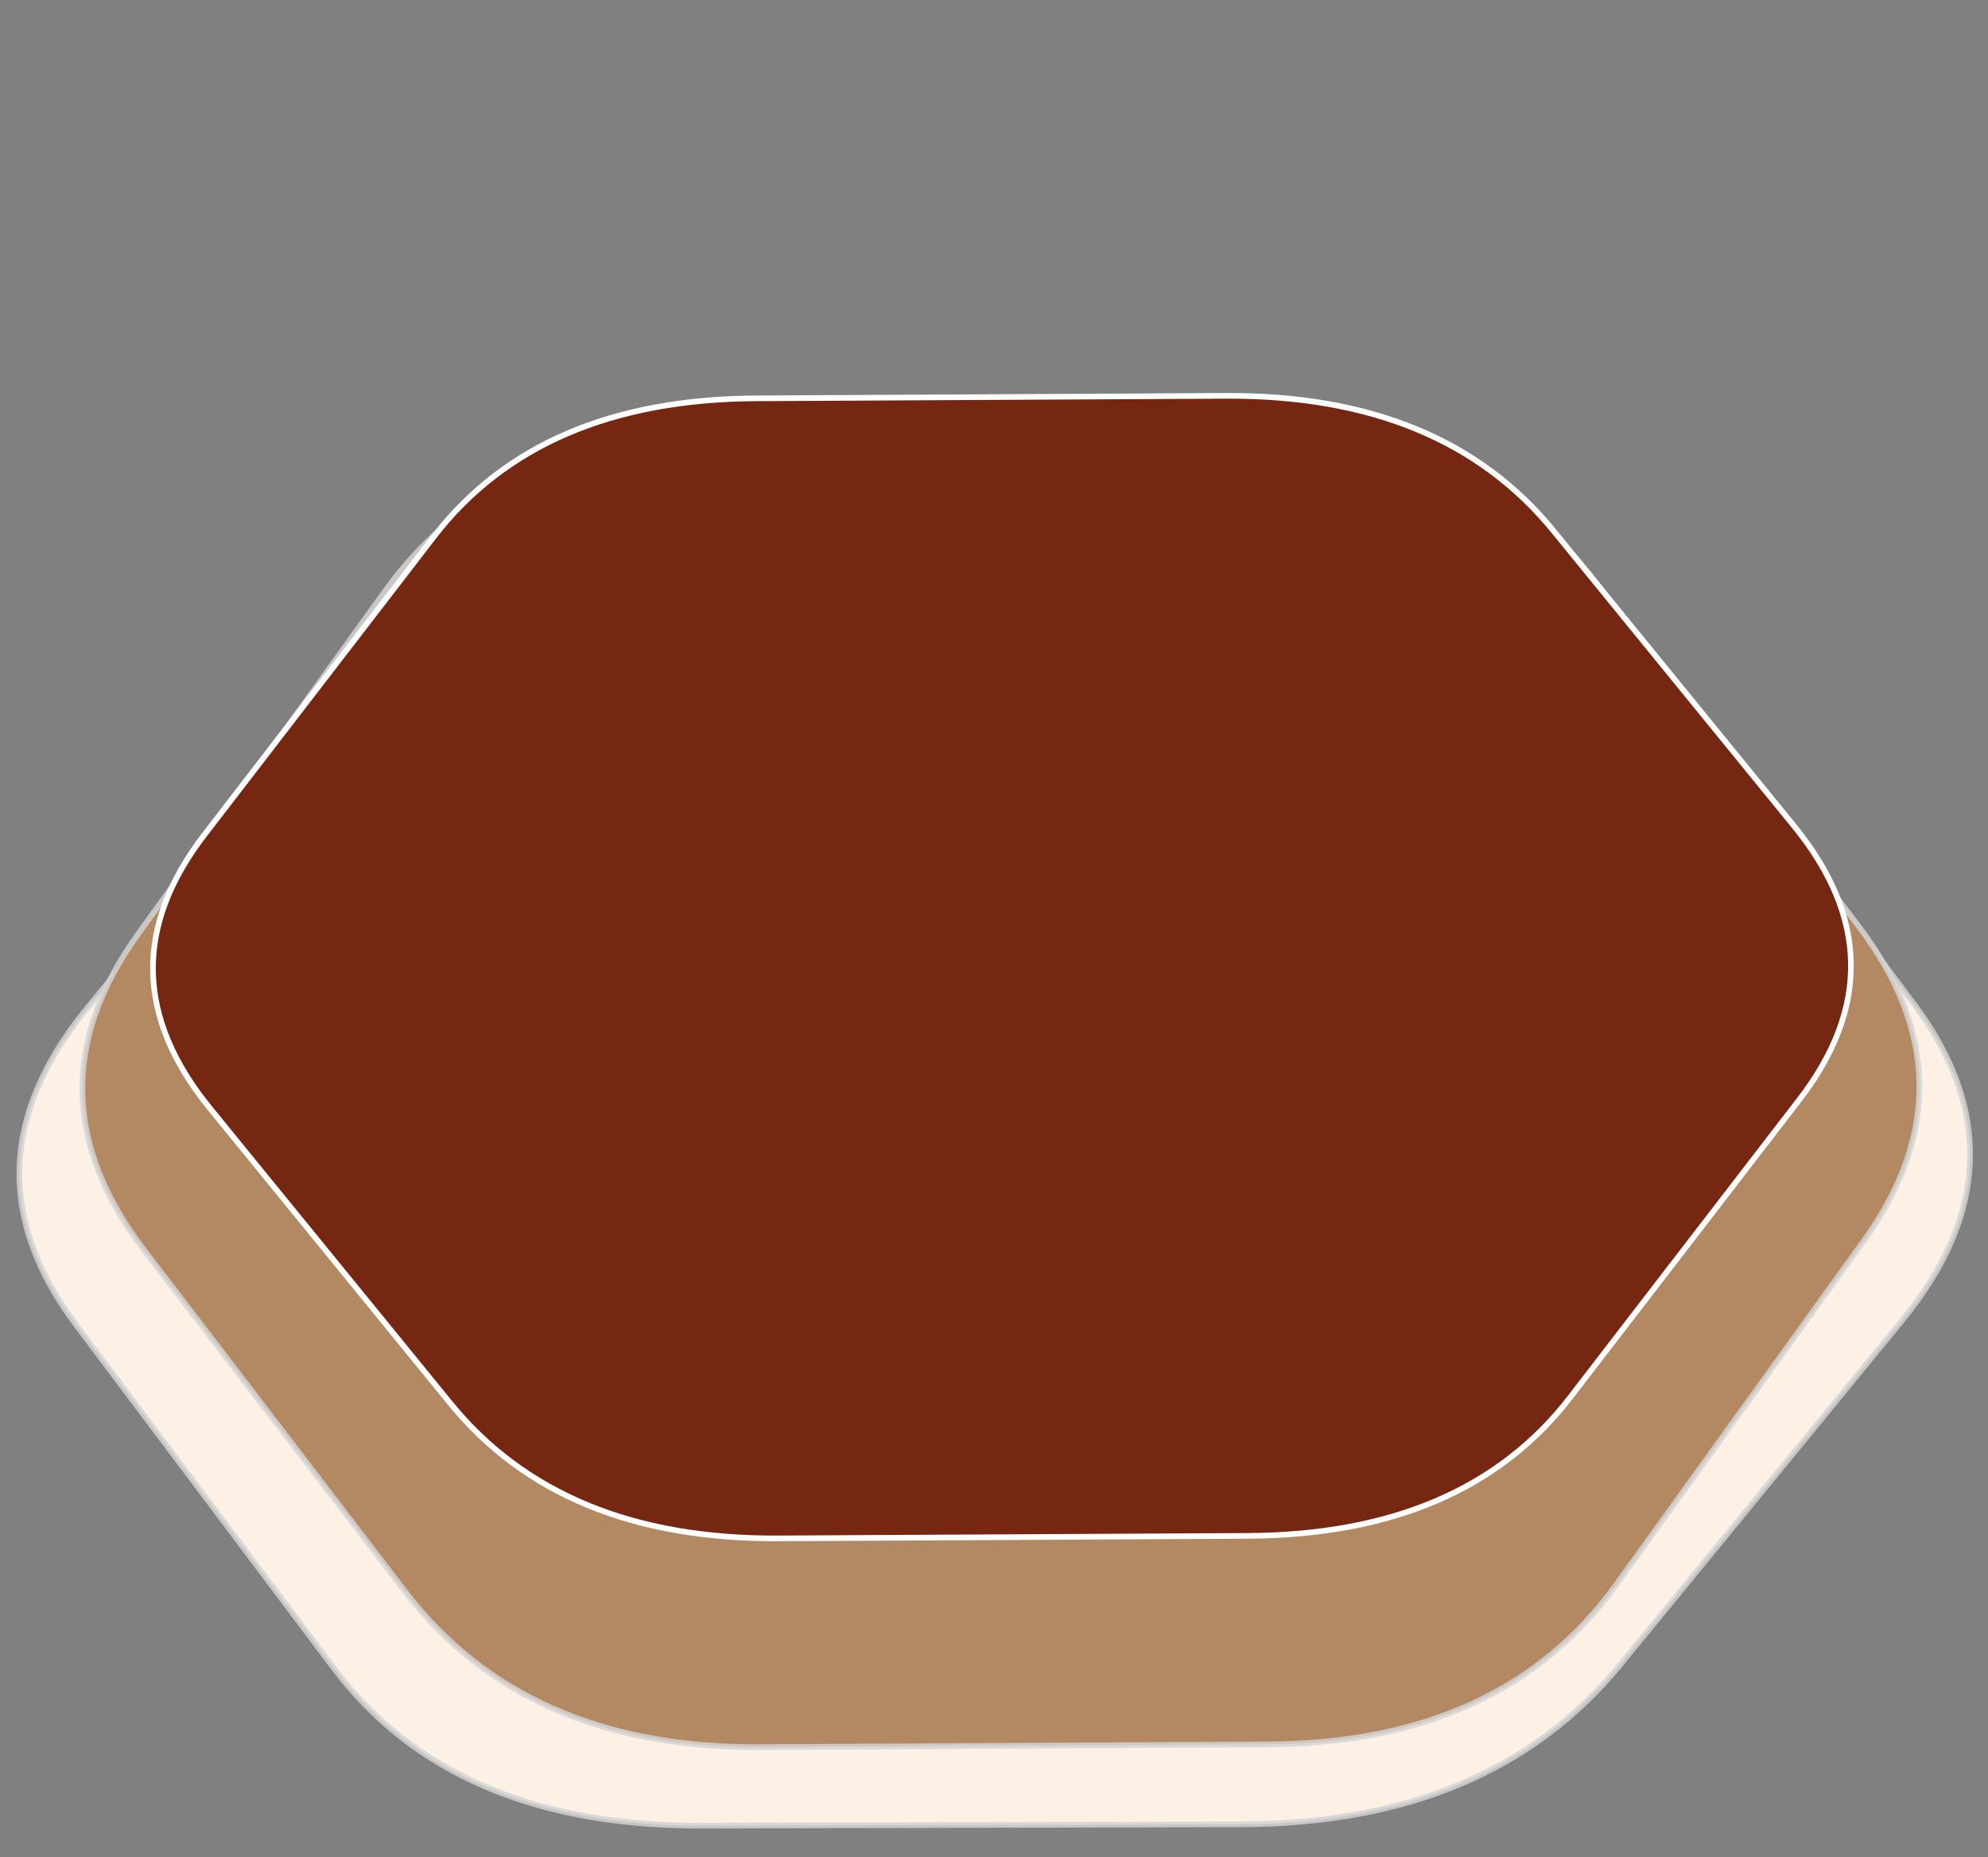 <?xml version="1.0" encoding="utf-8"?>
<svg viewBox="66.07 84.022 351.809 328.622" style="enable-background:new 0 0 512 512" xmlns="http://www.w3.org/2000/svg">
  <rect x="66.07" y="84.022" width="351.809" height="328.622" fill="#808080" stroke="none"/>
  <defs>
    <view id="view-1">
      <title>View 1</title>
    </view>
  </defs>
  <path d="M 79.545 318.473 C 65.522 299.799 66.188 281.088 81.542 262.341 L 131.442 201.413 C 146.795 182.666 169.159 173.256 198.535 173.183 L 294.006 172.946 C 323.381 172.873 345.079 182.174 359.102 200.848 L 404.673 261.539 C 418.695 280.214 418.029 298.925 402.675 317.672 L 352.776 378.6 C 337.423 397.347 315.058 406.757 285.683 406.83 L 190.212 407.067 C 160.836 407.14 139.137 397.839 125.116 379.164 L 79.545 318.473 Z" style="stroke-miterlimit: 1.6; paint-order: markers stroke; stroke-opacity: 0.84; stroke: rgb(212, 212, 212); transform-origin: 196.21px 271.063px; fill: rgb(253, 240, 228);"/>
  <path d="M 91.568 305.221 C 77.376 286.66 77.018 268.025 90.493 249.316 L 134.285 188.51 C 147.76 169.801 168.331 160.373 195.996 160.225 L 285.91 159.745 C 313.575 159.598 334.504 168.805 348.695 187.366 L 394.814 247.692 C 409.006 266.253 409.364 284.889 395.889 303.598 L 352.097 364.403 C 338.622 383.112 318.051 392.541 290.386 392.688 L 200.472 393.168 C 172.807 393.316 151.878 384.109 137.687 365.547 L 91.568 305.221 Z" style="stroke-miterlimit: 1.6; paint-order: markers stroke; stroke-opacity: 0.84; stroke: rgb(213, 213, 213); transform-origin: 196.21px 271.063px; fill: rgb(179, 137, 99);"/>
  <path d="M 103.202 280.107 C 90.106 264.037 89.796 247.898 102.272 231.692 L 142.819 179.021 C 155.294 162.815 174.318 154.644 199.89 154.507 L 282.999 154.064 C 308.57 153.927 327.904 161.894 341.001 177.963 L 383.563 230.191 C 396.659 246.261 396.969 262.399 384.493 278.606 L 343.947 331.277 C 331.471 347.483 312.447 355.654 286.875 355.79 L 203.766 356.234 C 178.194 356.37 158.86 348.404 145.764 332.334 L 103.202 280.107 Z" style="paint-order: stroke markers; stroke: rgb(255, 255, 255); transform-origin: 196.21px 271.063px; fill: rgb(118, 39, 17);"/>
</svg>